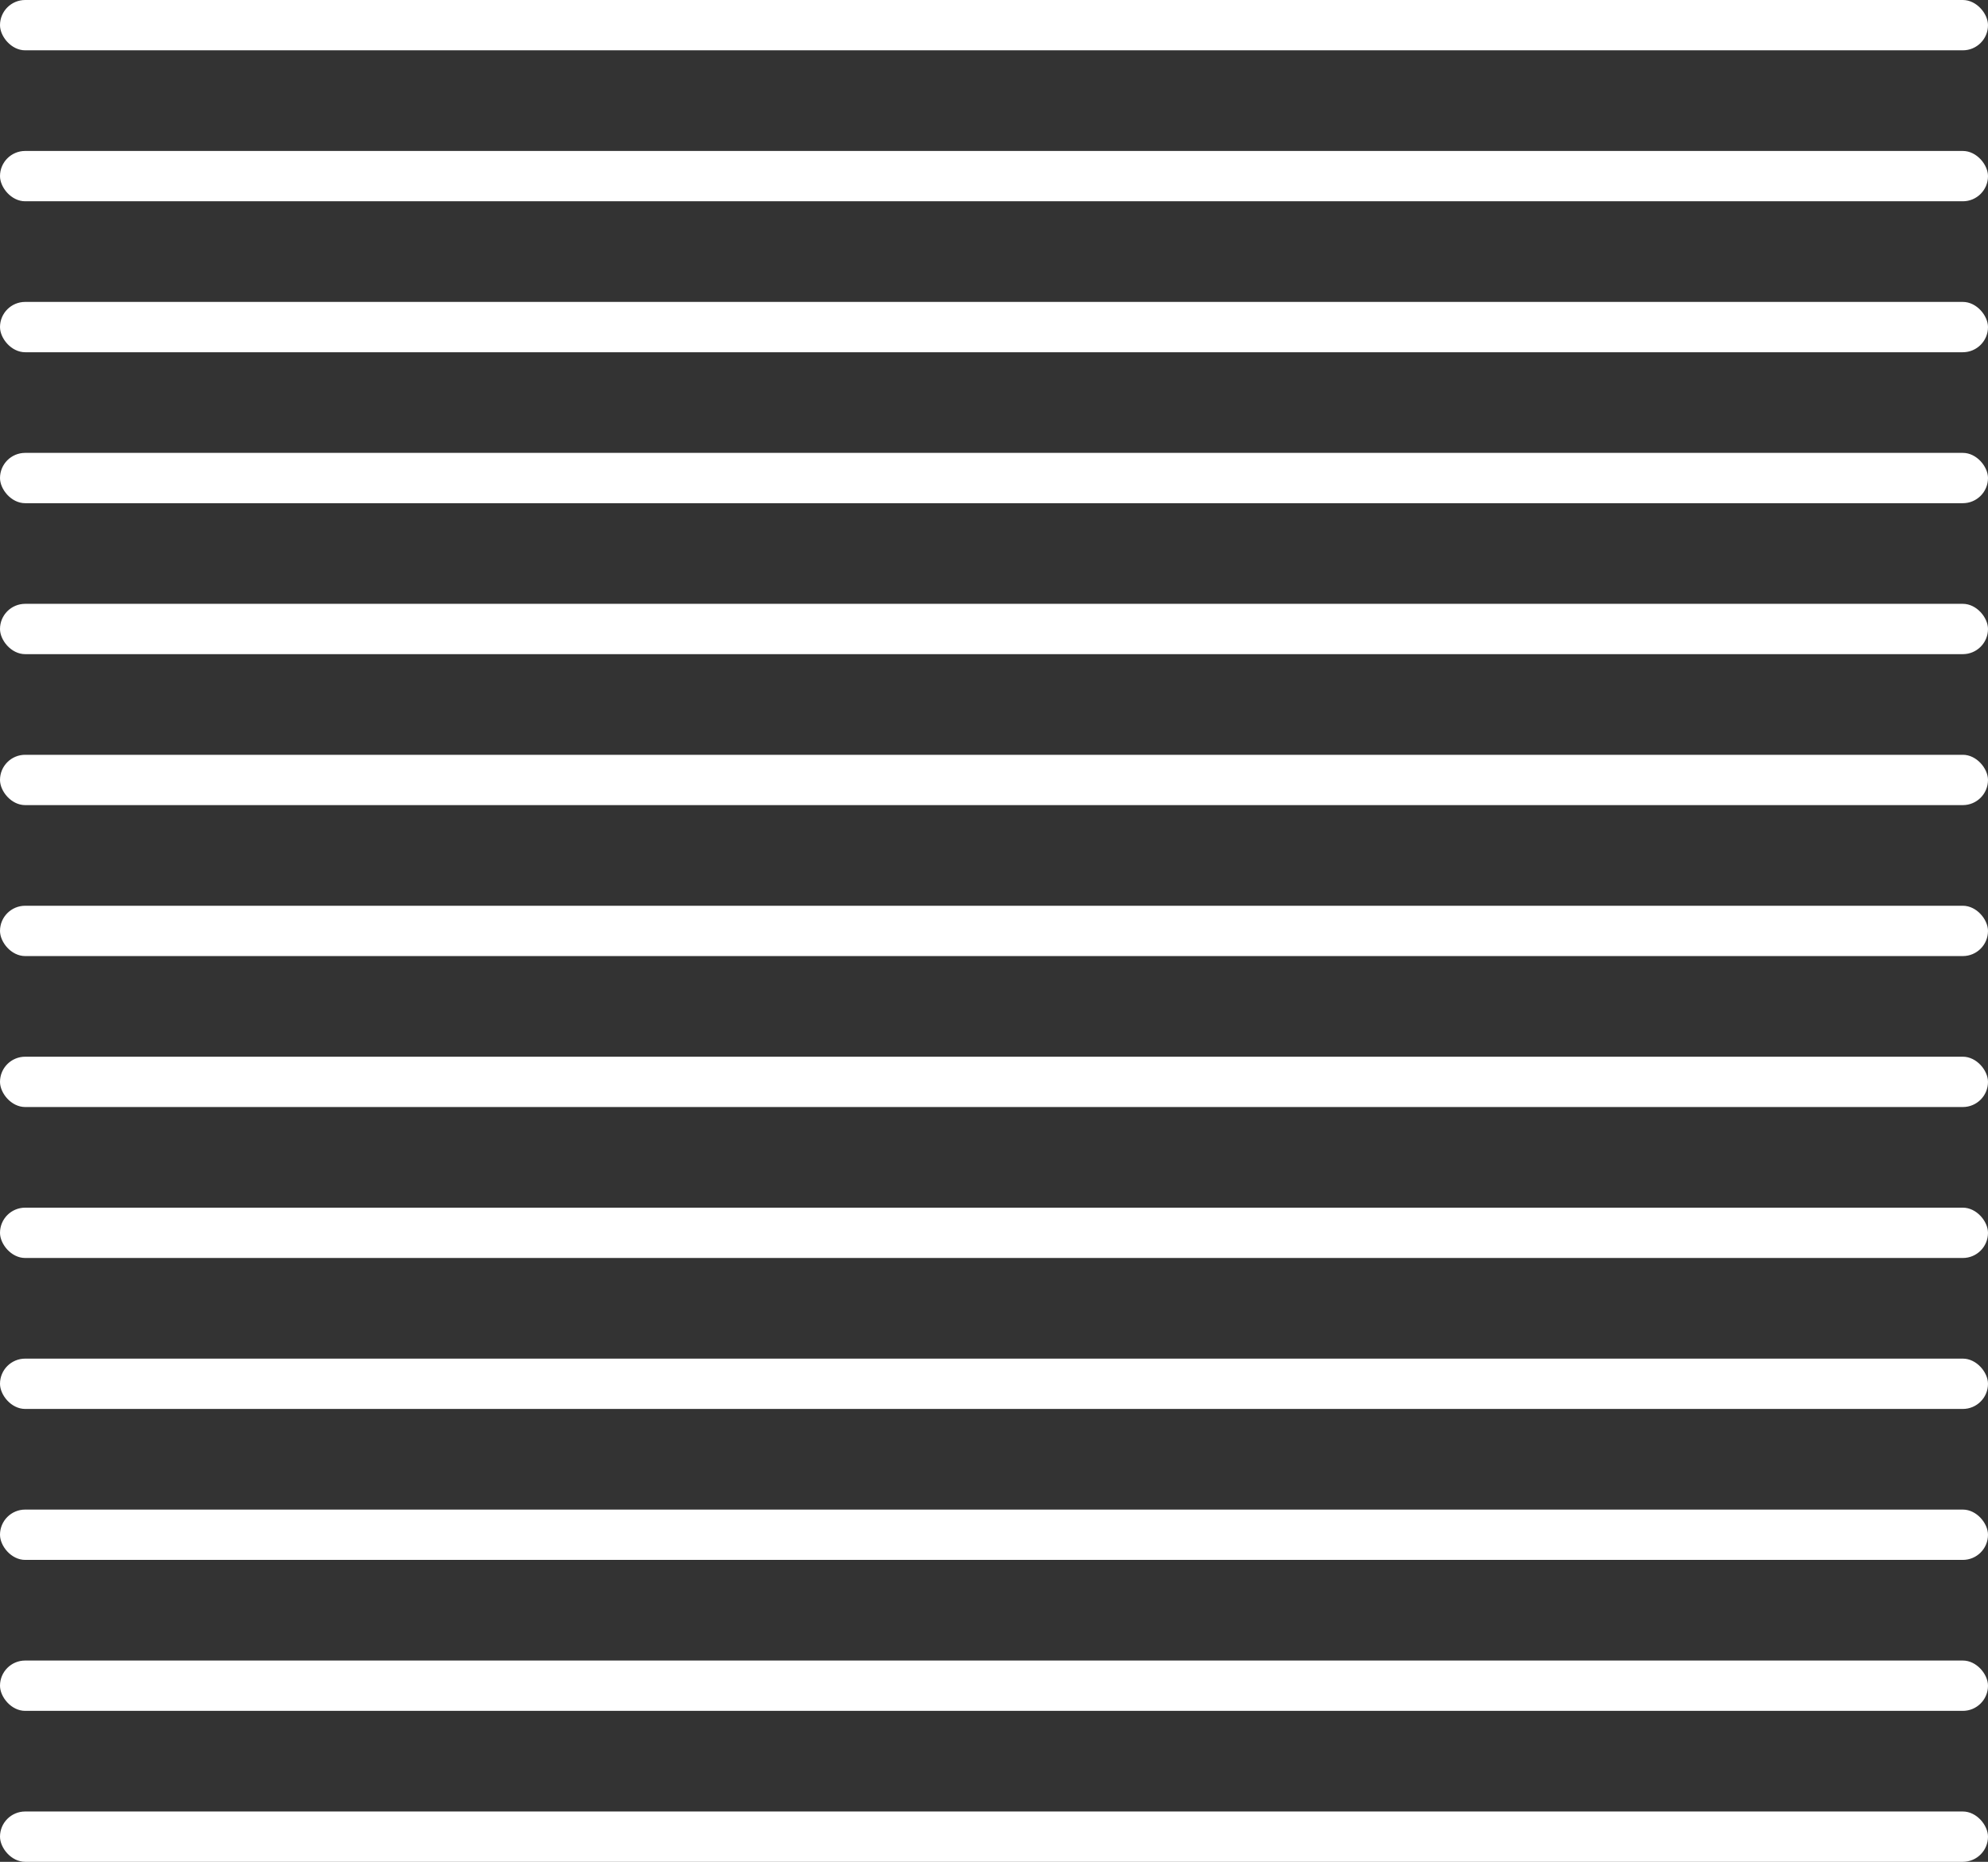 <svg width="158" height="148" viewBox="0 0 158 148" fill="none" xmlns="http://www.w3.org/2000/svg">
<rect x="0" y="0" width="158" height="148" fill="#333333" stroke="none"/>
<rect width="158" height="4" rx="2" fill="white"/>
<rect y="12" width="158" height="4" rx="2" fill="white"/>
<rect y="24" width="158" height="4" rx="2" fill="white"/>
<rect y="36" width="158" height="4" rx="2" fill="white"/>
<rect y="48" width="158" height="4" rx="2" fill="white"/>
<rect y="60" width="158" height="4" rx="2" fill="white"/>
<rect y="72" width="158" height="4" rx="2" fill="white"/>
<rect y="84" width="158" height="4" rx="2" fill="white"/>
<rect y="96" width="158" height="4" rx="2" fill="white"/>
<rect y="108" width="158" height="4" rx="2" fill="white"/>
<rect y="120" width="158" height="4" rx="2" fill="white"/>
<rect y="132" width="158" height="4" rx="2" fill="white"/>
<rect y="144" width="158" height="4" rx="2" fill="white"/>
</svg>
